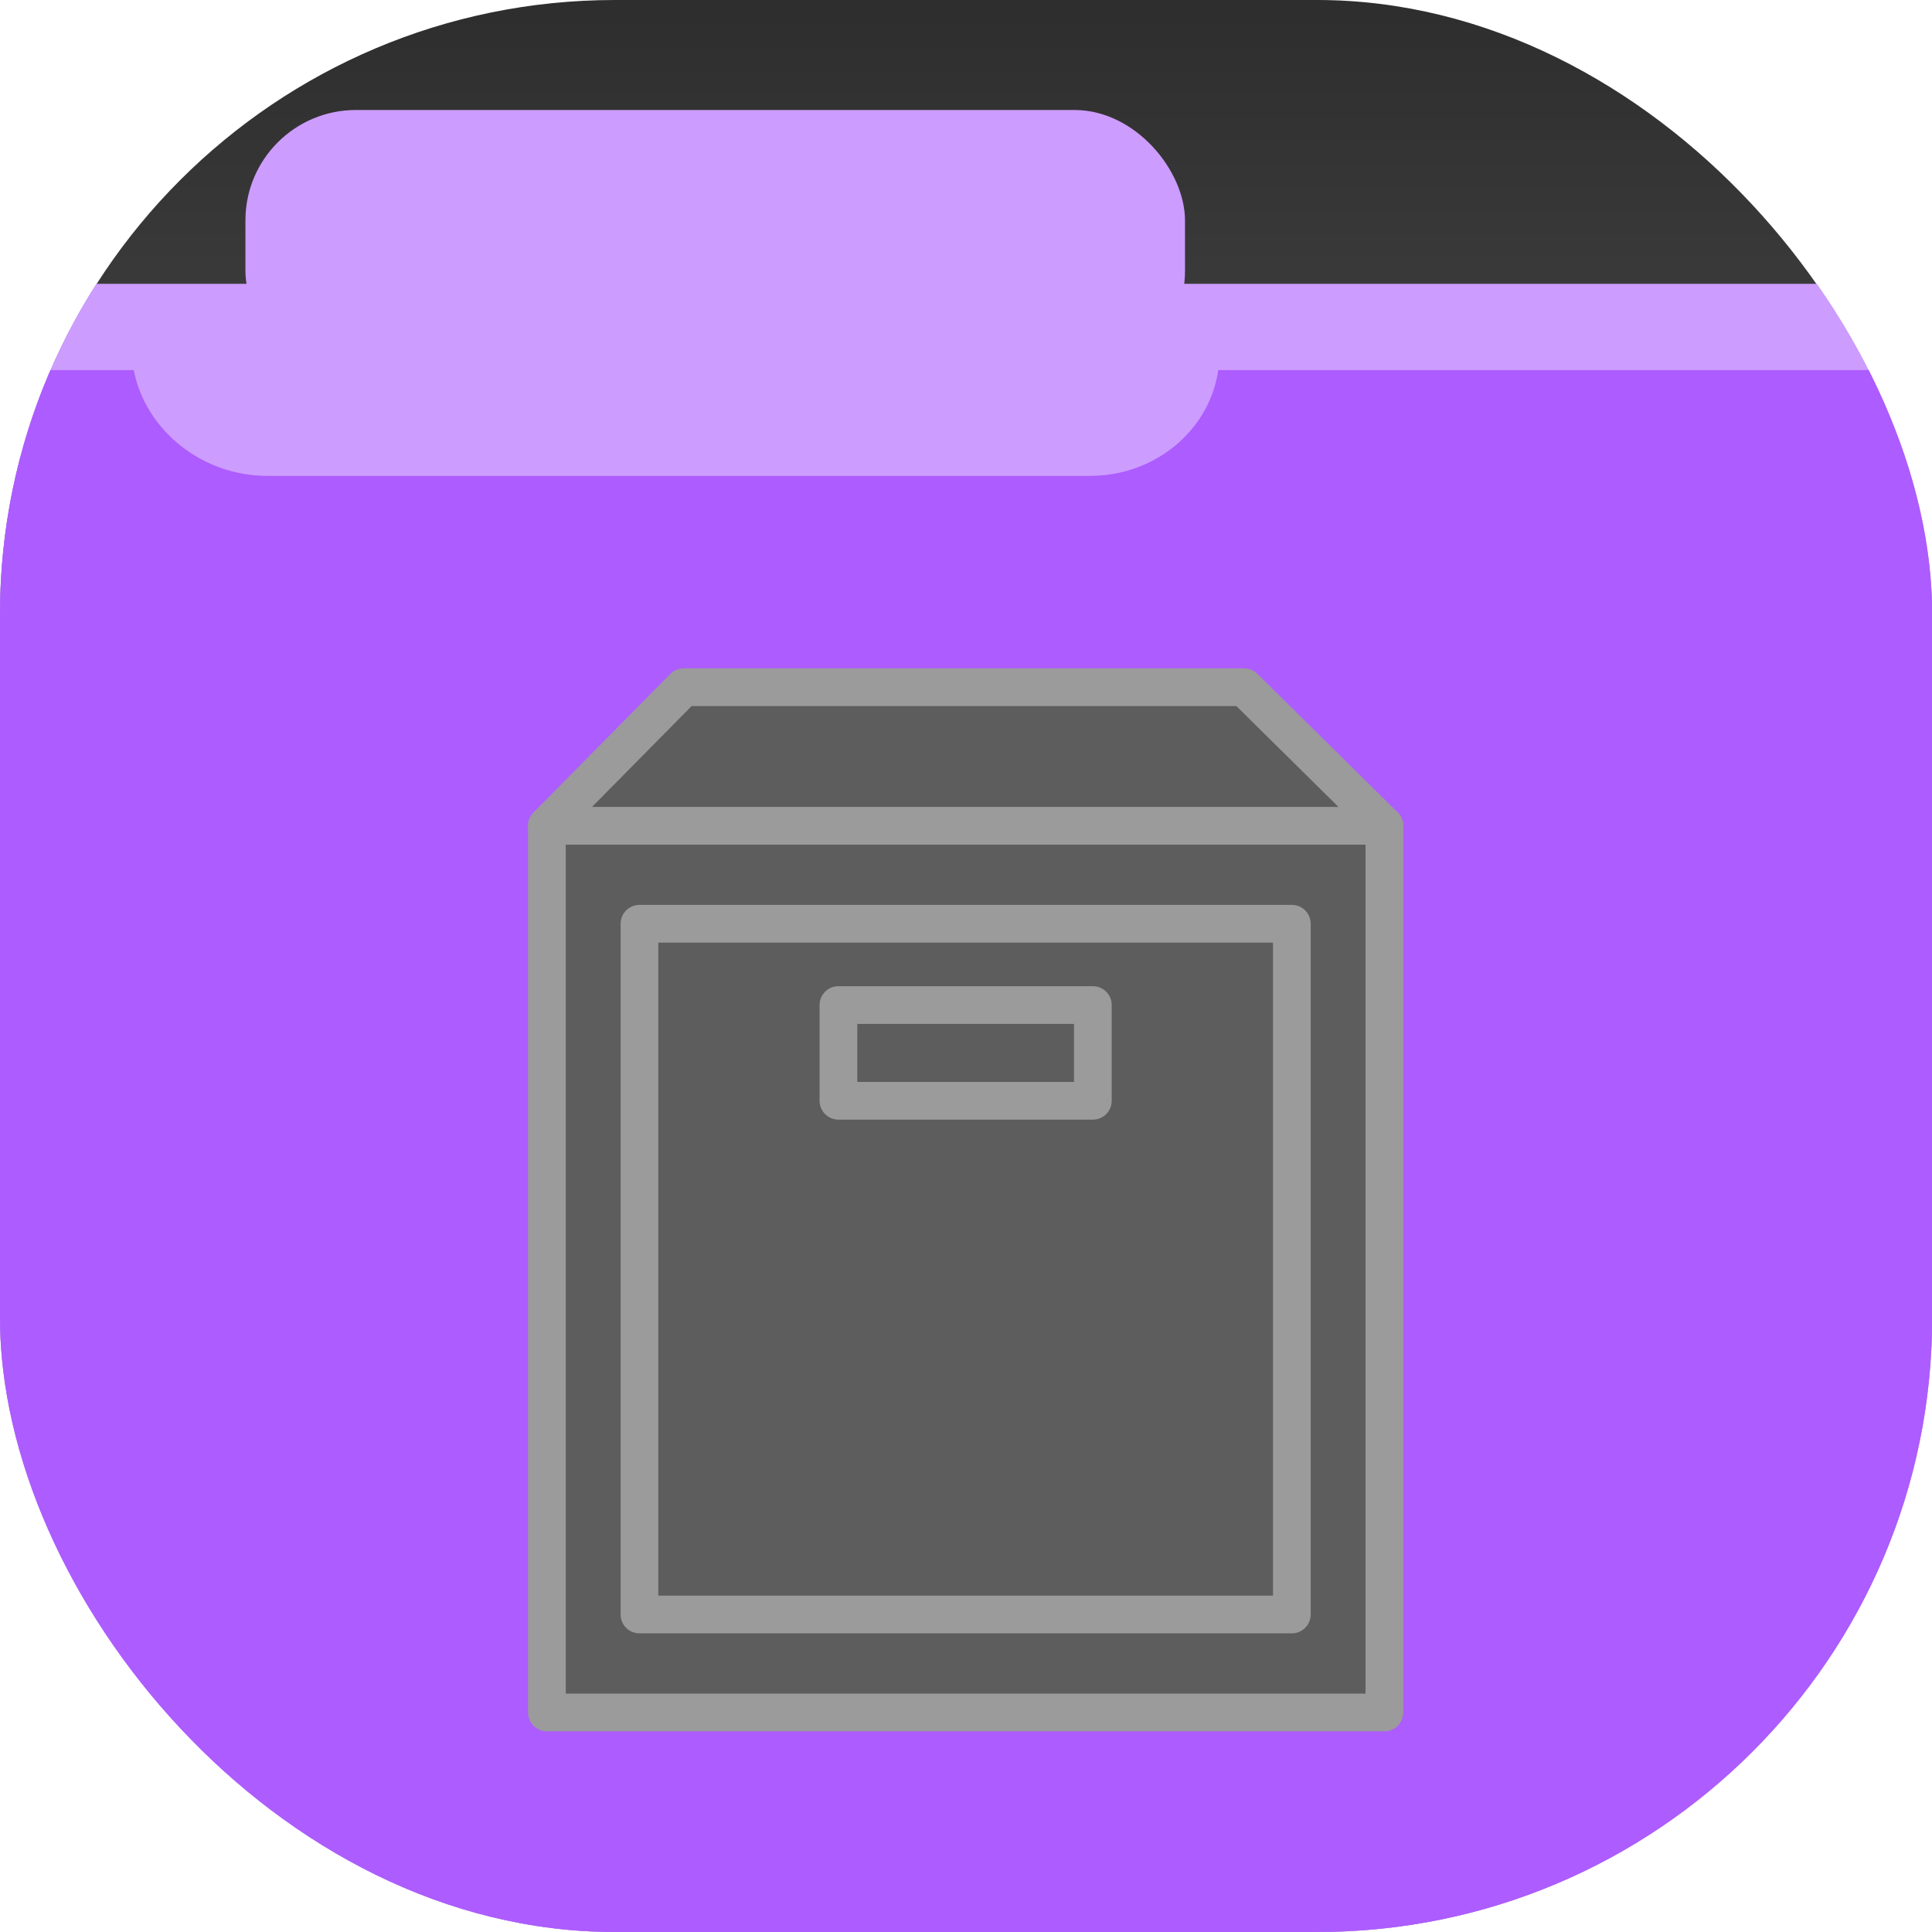 <?xml version="1.0" encoding="UTF-8" standalone="no"?>
<!-- Created with Inkscape (http://www.inkscape.org/) -->

<svg
   xmlns:dc="http://purl.org/dc/elements/1.1/"
   xmlns:cc="http://creativecommons.org/ns#"
   xmlns:rdf="http://www.w3.org/1999/02/22-rdf-syntax-ns#"
   xmlns:svg="http://www.w3.org/2000/svg"
   xmlns="http://www.w3.org/2000/svg"
   xmlns:xlink="http://www.w3.org/1999/xlink"
   xmlns:sodipodi="http://sodipodi.sourceforge.net/DTD/sodipodi-0.dtd"
   xmlns:inkscape="http://www.inkscape.org/namespaces/inkscape"
   sodipodi:docname="caja.svg"
   inkscape:version="0.92.3 (unknown)"
   id="svg8"
   version="1.1"
   viewBox="0 0 135.467 135.467"
   height="135.467mm"
   width="135.467mm">
  <sodipodi:namedview
     fit-margin-bottom="0"
     fit-margin-right="0"
     fit-margin-left="0"
     fit-margin-top="0"
     inkscape:window-maximized="1"
     inkscape:window-y="30"
     inkscape:window-x="0"
     inkscape:window-height="836"
     inkscape:window-width="1600"
     showgrid="false"
     inkscape:current-layer="g4821"
     inkscape:document-units="mm"
     inkscape:cy="211.86231"
     inkscape:cx="302.43292"
     inkscape:zoom="0.7"
     inkscape:pageshadow="2"
     inkscape:pageopacity="0.0"
     borderopacity="1.0"
     bordercolor="#666666"
     pagecolor="#ffffff"
     id="base" />
  <defs
     id="defs2">
    <clipPath
       clipPathUnits="userSpaceOnUse"
       id="clipPath4901">
      <rect
         style="opacity:0.275;fill:#ff00ff;stroke-width:0.253"
         rx="43.04"
         y="-1.5258789e-05"
         x="-2.8367203e-14"
         height="135.467"
         width="135.207"
         id="rect4903" />
    </clipPath>
    <linearGradient
       inkscape:collect="always"
       xlink:href="#linearGradient4932"
       id="linearGradient4936"
       x1="68.489"
       y1="296.546"
       x2="68.489"
       y2="160.777"
       gradientUnits="userSpaceOnUse" />
    <linearGradient
       inkscape:collect="always"
       id="linearGradient4932">
      <stop
         style="stop-color:#808080;stop-opacity:1;"
         offset="0"
         id="stop4928" />
      <stop
         style="stop-color:#2d2d2d;stop-opacity:1"
         offset="1"
         id="stop4930" />
    </linearGradient>
  </defs>
  <g
     transform="translate(0,-161.533)"
     id="layer1"
     inkscape:groupmode="layer"
     inkscape:label="Background">
    <rect
       style="fill:url(#linearGradient4936);fill-opacity:1;stroke-width:0.254"
       rx="43.123"
       y="161.533"
       x="0"
       height="135.467"
       width="135.467"
       id="rect12" />
  </g>
  <g
     inkscape:label="Foreground"
     id="layer4"
     inkscape:groupmode="layer">
    <g
       transform="matrix(1.002,0,0,1,0,1.5712891e-5)"
       id="g4821"
       clip-path="url(#clipPath4901)">
      <rect
         style="opacity:1;fill:#cd9cff;fill-opacity:1;stroke:none;stroke-width:1.427;stroke-linejoin:round;stroke-miterlimit:4;stroke-dasharray:none;stroke-opacity:1"
         id="rect4746"
         width="135.238"
         height="115.566"
         x="0"
         y="19.9" />
      <rect
         style="opacity:1;fill:#cd9cff;fill-opacity:1;stroke:none;stroke-width:0.95;stroke-linejoin:round;stroke-miterlimit:4;stroke-dasharray:none;stroke-opacity:1"
         id="rect4748"
         width="65.748"
         height="19.022"
         x="17.175"
         y="7.712"
         ry="7.736" />
      <path
         id="rect4746-1"
         d="m -10.563,25.948 c 0,0 10.563,109.519 10.563,109.519 0,0 135.238,0 135.238,0 0,0 10.563,-109.519 10.563,-109.519 0,0 -60.55,0 -60.55,0 -0.603,4.204 -4.402,7.419 -8.962,7.419 0,0 -57.598,0 -57.598,0 -4.56,0 -8.52,-3.214 -9.334,-7.419 0,0 -19.92,0 -19.92,0 0,0 0,0 0,0"
         style="opacity:1;fill:#ad5cff;fill-opacity:1;stroke:none;stroke-width:1.39;stroke-linejoin:round;stroke-miterlimit:4;stroke-dasharray:none;stroke-opacity:1"
         inkscape:connector-curvature="0" />
    </g>
    <g
       id="g8761"
       transform="matrix(0.718,0,0,0.718,-110.758,32.789)"
       style="fill:#5d5d5d;fill-opacity:1;stroke:#9b9b9b;stroke-width:3.684;stroke-miterlimit:4;stroke-dasharray:none;stroke-opacity:1">
      <path
         sodipodi:nodetypes="ccccc"
         inkscape:connector-curvature="0"
         id="path8723"
         d="m 207.668,34.973 v 86.595 h 81.784 V 34.973 Z"
         style="fill:#5d5d5d;fill-opacity:1;stroke:#9b9b9b;stroke-width:3.684;stroke-linecap:butt;stroke-linejoin:round;stroke-miterlimit:4;stroke-dasharray:none;stroke-opacity:1" />
      <path
         sodipodi:nodetypes="ccccc"
         inkscape:connector-curvature="0"
         id="path8725"
         d="M 207.668,34.973 221.032,21.443 h 54.723 l 13.698,13.531 z"
         style="fill:#5d5d5d;fill-opacity:1;stroke:#9b9b9b;stroke-width:3.684;stroke-linecap:butt;stroke-linejoin:round;stroke-miterlimit:4;stroke-dasharray:none;stroke-opacity:1" />
      <path
         sodipodi:nodetypes="ccccc"
         inkscape:connector-curvature="0"
         id="path8723-7"
         d="m 216.707,44.543 v 67.456 h 63.708 V 44.543 Z"
         style="fill:#5d5d5d;fill-opacity:1;stroke:#9b9b9b;stroke-width:3.684;stroke-linecap:butt;stroke-linejoin:round;stroke-miterlimit:4;stroke-dasharray:none;stroke-opacity:1" />
      <path
         sodipodi:nodetypes="ccccc"
         inkscape:connector-curvature="0"
         id="path8723-7-9"
         d="m 236.138,52.482 v 9.349 h 24.845 v -9.349 z"
         style="fill:#5d5d5d;fill-opacity:1;stroke:#9b9b9b;stroke-width:3.684;stroke-linecap:butt;stroke-linejoin:round;stroke-miterlimit:4;stroke-dasharray:none;stroke-opacity:1" />
    </g>
  </g>
</svg>
